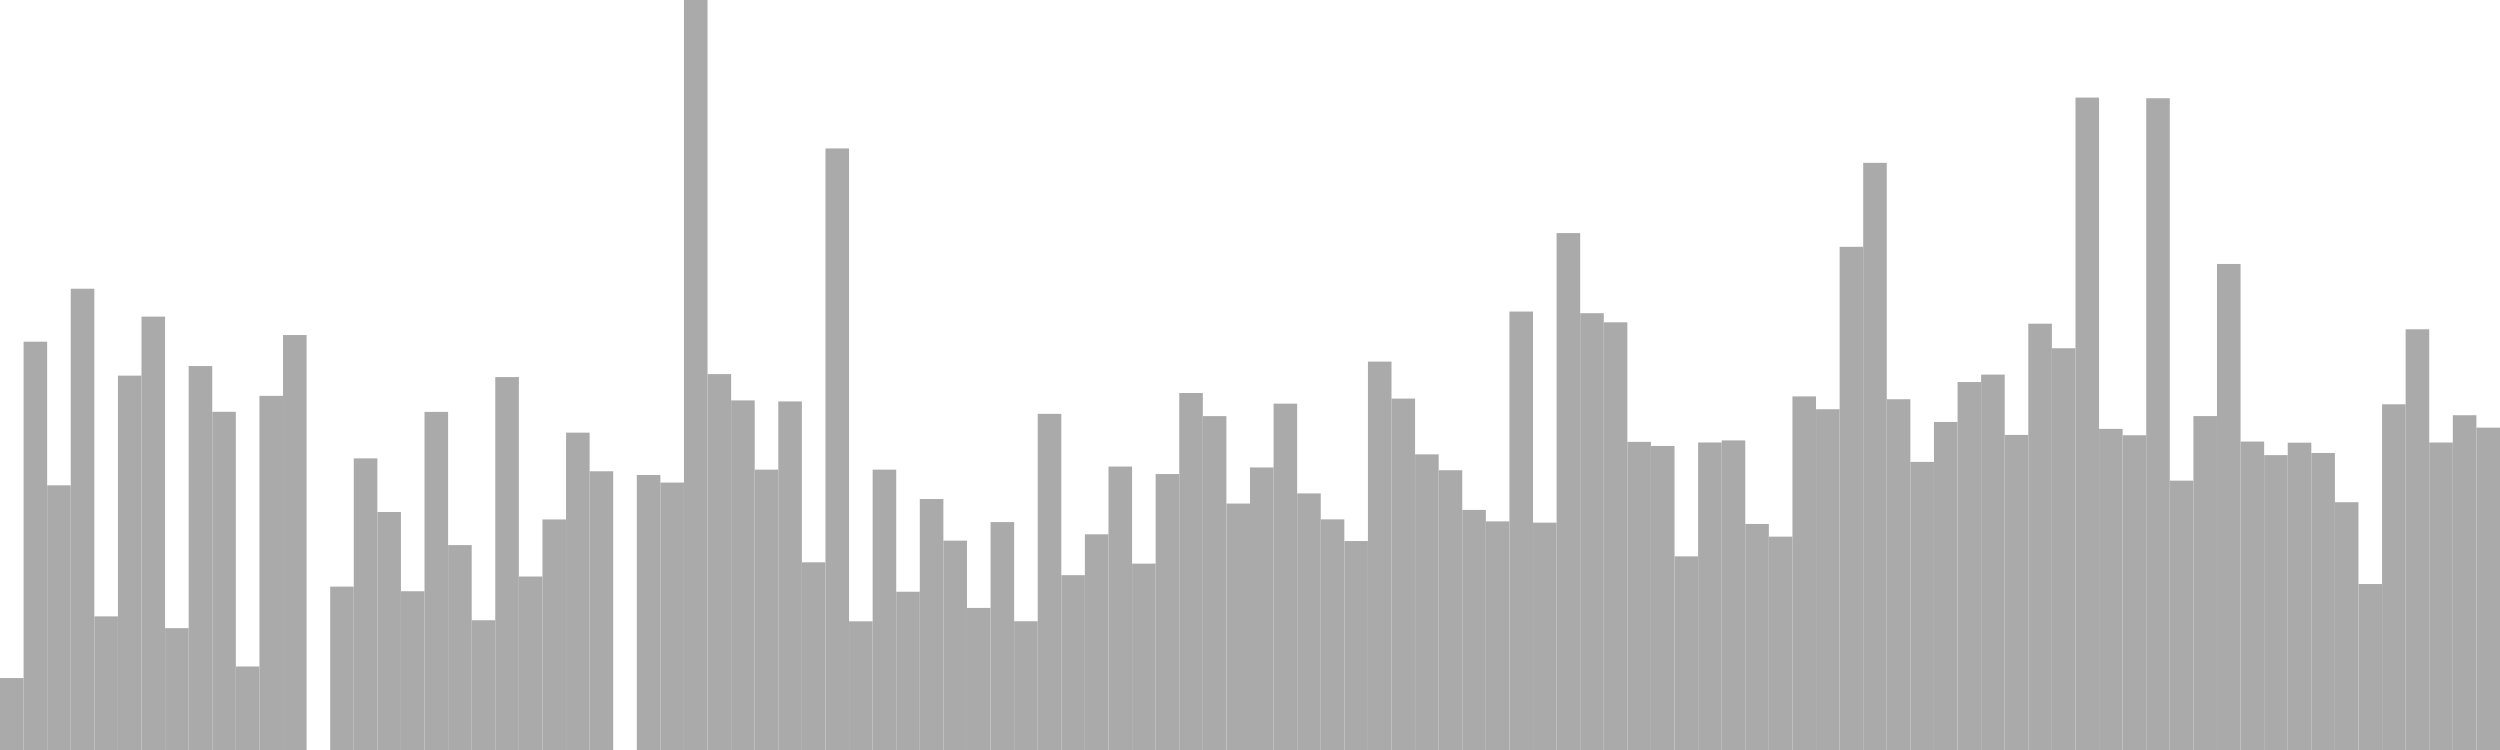<?xml version="1.0" standalone="no"?>
<svg xmlns:xlink="http://www.w3.org/1999/xlink" xmlns="http://www.w3.org/2000/svg" class="topic-graph" style="width: 100em; height: 30em; text-align: center;"><rect width="0.943em" height="2.878em" x="0em" y="27.122em" fill="#aaa"/><rect width="0.943em" height="16.332em" x="0.943em" y="13.668em" fill="#aaa"/><rect width="0.943em" height="10.587em" x="1.887em" y="19.413em" fill="#aaa"/><rect width="0.943em" height="18.451em" x="2.83em" y="11.549em" fill="#aaa"/><rect width="0.943em" height="5.345em" x="3.774em" y="24.655em" fill="#aaa"/><rect width="0.943em" height="14.975em" x="4.717em" y="15.025em" fill="#aaa"/><rect width="0.943em" height="17.335em" x="5.66em" y="12.665em" fill="#aaa"/><rect width="0.943em" height="4.874em" x="6.604em" y="25.126em" fill="#aaa"/><rect width="0.943em" height="15.358em" x="7.547em" y="14.642em" fill="#aaa"/><rect width="0.943em" height="13.528em" x="8.491em" y="16.472em" fill="#aaa"/><rect width="0.943em" height="3.34em" x="9.434em" y="26.66em" fill="#aaa"/><rect width="0.943em" height="14.166em" x="10.377em" y="15.834em" fill="#aaa"/><rect width="0.943em" height="16.599em" x="11.321em" y="13.401em" fill="#aaa"/><rect width="0.943em" height="0em" x="12.264em" y="30em" fill="#aaa"/><rect width="0.943em" height="6.536em" x="13.208em" y="23.464em" fill="#aaa"/><rect width="0.943em" height="11.665em" x="14.151em" y="18.335em" fill="#aaa"/><rect width="0.943em" height="9.52em" x="15.094em" y="20.48em" fill="#aaa"/><rect width="0.943em" height="6.351em" x="16.038em" y="23.649em" fill="#aaa"/><rect width="0.943em" height="13.524em" x="16.981em" y="16.476em" fill="#aaa"/><rect width="0.943em" height="8.197em" x="17.925em" y="21.803em" fill="#aaa"/><rect width="0.943em" height="5.191em" x="18.868em" y="24.809em" fill="#aaa"/><rect width="0.943em" height="14.917em" x="19.811em" y="15.083em" fill="#aaa"/><rect width="0.943em" height="6.939em" x="20.755em" y="23.061em" fill="#aaa"/><rect width="0.943em" height="9.222em" x="21.698em" y="20.778em" fill="#aaa"/><rect width="0.943em" height="12.694em" x="22.642em" y="17.306em" fill="#aaa"/><rect width="0.943em" height="11.149em" x="23.585em" y="18.851em" fill="#aaa"/><rect width="0.943em" height="0em" x="24.528em" y="30em" fill="#aaa"/><rect width="0.943em" height="11em" x="25.472em" y="19em" fill="#aaa"/><rect width="0.943em" height="10.697em" x="26.415em" y="19.303em" fill="#aaa"/><rect width="0.943em" height="30em" x="27.358em" y="0em" fill="#aaa"/><rect width="0.943em" height="15.036em" x="28.302em" y="14.964em" fill="#aaa"/><rect width="0.943em" height="13.984em" x="29.245em" y="16.016em" fill="#aaa"/><rect width="0.943em" height="11.215em" x="30.189em" y="18.785em" fill="#aaa"/><rect width="0.943em" height="13.943em" x="31.132em" y="16.057em" fill="#aaa"/><rect width="0.943em" height="7.507em" x="32.075em" y="22.493em" fill="#aaa"/><rect width="0.943em" height="24.063em" x="33.019em" y="5.937em" fill="#aaa"/><rect width="0.943em" height="5.147em" x="33.962em" y="24.853em" fill="#aaa"/><rect width="0.943em" height="11.214em" x="34.906em" y="18.786em" fill="#aaa"/><rect width="0.943em" height="6.331em" x="35.849em" y="23.669em" fill="#aaa"/><rect width="0.943em" height="10.039em" x="36.792em" y="19.961em" fill="#aaa"/><rect width="0.943em" height="8.374em" x="37.736em" y="21.626em" fill="#aaa"/><rect width="0.943em" height="5.683em" x="38.679em" y="24.317em" fill="#aaa"/><rect width="0.943em" height="9.116em" x="39.623em" y="20.884em" fill="#aaa"/><rect width="0.943em" height="5.151em" x="40.566em" y="24.849em" fill="#aaa"/><rect width="0.943em" height="13.445em" x="41.509em" y="16.555em" fill="#aaa"/><rect width="0.943em" height="6.993em" x="42.453em" y="23.007em" fill="#aaa"/><rect width="0.943em" height="8.627em" x="43.396em" y="21.373em" fill="#aaa"/><rect width="0.943em" height="11.338em" x="44.34em" y="18.662em" fill="#aaa"/><rect width="0.943em" height="7.455em" x="45.283em" y="22.545em" fill="#aaa"/><rect width="0.943em" height="11.038em" x="46.226em" y="18.962em" fill="#aaa"/><rect width="0.943em" height="14.28em" x="47.17em" y="15.72em" fill="#aaa"/><rect width="0.943em" height="13.355em" x="48.113em" y="16.645em" fill="#aaa"/><rect width="0.943em" height="9.858em" x="49.057em" y="20.142em" fill="#aaa"/><rect width="0.943em" height="11.302em" x="50em" y="18.698em" fill="#aaa"/><rect width="0.943em" height="13.854em" x="50.943em" y="16.146em" fill="#aaa"/><rect width="0.943em" height="10.263em" x="51.887em" y="19.737em" fill="#aaa"/><rect width="0.943em" height="9.225em" x="52.83em" y="20.775em" fill="#aaa"/><rect width="0.943em" height="8.359em" x="53.774em" y="21.641em" fill="#aaa"/><rect width="0.943em" height="15.536em" x="54.717em" y="14.464em" fill="#aaa"/><rect width="0.943em" height="14.056em" x="55.66em" y="15.944em" fill="#aaa"/><rect width="0.943em" height="11.826em" x="56.604em" y="18.174em" fill="#aaa"/><rect width="0.943em" height="11.191em" x="57.547em" y="18.809em" fill="#aaa"/><rect width="0.943em" height="9.603em" x="58.491em" y="20.397em" fill="#aaa"/><rect width="0.943em" height="9.145em" x="59.434em" y="20.855em" fill="#aaa"/><rect width="0.943em" height="17.538em" x="60.377em" y="12.462em" fill="#aaa"/><rect width="0.943em" height="9.094em" x="61.321em" y="20.906em" fill="#aaa"/><rect width="0.943em" height="20.677em" x="62.264em" y="9.323em" fill="#aaa"/><rect width="0.943em" height="17.472em" x="63.208em" y="12.528em" fill="#aaa"/><rect width="0.943em" height="17.108em" x="64.151em" y="12.892em" fill="#aaa"/><rect width="0.943em" height="12.325em" x="65.094em" y="17.675em" fill="#aaa"/><rect width="0.943em" height="12.162em" x="66.038em" y="17.838em" fill="#aaa"/><rect width="0.943em" height="7.746em" x="66.981em" y="22.254em" fill="#aaa"/><rect width="0.943em" height="12.3em" x="67.925em" y="17.7em" fill="#aaa"/><rect width="0.943em" height="12.384em" x="68.868em" y="17.616em" fill="#aaa"/><rect width="0.943em" height="9.042em" x="69.811em" y="20.958em" fill="#aaa"/><rect width="0.943em" height="8.534em" x="70.755em" y="21.466em" fill="#aaa"/><rect width="0.943em" height="14.144em" x="71.698em" y="15.856em" fill="#aaa"/><rect width="0.943em" height="13.631em" x="72.642em" y="16.369em" fill="#aaa"/><rect width="0.943em" height="20.128em" x="73.585em" y="9.872em" fill="#aaa"/><rect width="0.943em" height="23.486em" x="74.528em" y="6.514em" fill="#aaa"/><rect width="0.943em" height="14.031em" x="75.472em" y="15.969em" fill="#aaa"/><rect width="0.943em" height="11.524em" x="76.415em" y="18.476em" fill="#aaa"/><rect width="0.943em" height="13.122em" x="77.358em" y="16.878em" fill="#aaa"/><rect width="0.943em" height="14.719em" x="78.302em" y="15.281em" fill="#aaa"/><rect width="0.943em" height="15.017em" x="79.245em" y="14.983em" fill="#aaa"/><rect width="0.943em" height="12.603em" x="80.189em" y="17.397em" fill="#aaa"/><rect width="0.943em" height="17.052em" x="81.132em" y="12.948em" fill="#aaa"/><rect width="0.943em" height="16.07em" x="82.075em" y="13.93em" fill="#aaa"/><rect width="0.943em" height="26.097em" x="83.019em" y="3.903em" fill="#aaa"/><rect width="0.943em" height="12.845em" x="83.962em" y="17.155em" fill="#aaa"/><rect width="0.943em" height="12.59em" x="84.906em" y="17.41em" fill="#aaa"/><rect width="0.943em" height="26.07em" x="85.849em" y="3.93em" fill="#aaa"/><rect width="0.943em" height="10.774em" x="86.792em" y="19.226em" fill="#aaa"/><rect width="0.943em" height="13.357em" x="87.736em" y="16.643em" fill="#aaa"/><rect width="0.943em" height="19.442em" x="88.679em" y="10.558em" fill="#aaa"/><rect width="0.943em" height="12.338em" x="89.623em" y="17.662em" fill="#aaa"/><rect width="0.943em" height="11.795em" x="90.566em" y="18.205em" fill="#aaa"/><rect width="0.943em" height="12.293em" x="91.509em" y="17.707em" fill="#aaa"/><rect width="0.943em" height="11.881em" x="92.453em" y="18.119em" fill="#aaa"/><rect width="0.943em" height="9.912em" x="93.396em" y="20.088em" fill="#aaa"/><rect width="0.943em" height="6.639em" x="94.34em" y="23.361em" fill="#aaa"/><rect width="0.943em" height="13.829em" x="95.283em" y="16.171em" fill="#aaa"/><rect width="0.943em" height="16.829em" x="96.226em" y="13.171em" fill="#aaa"/><rect width="0.943em" height="12.299em" x="97.17em" y="17.701em" fill="#aaa"/><rect width="0.943em" height="13.391em" x="98.113em" y="16.609em" fill="#aaa"/><rect width="0.943em" height="12.895em" x="99.057em" y="17.105em" fill="#aaa"/></svg>